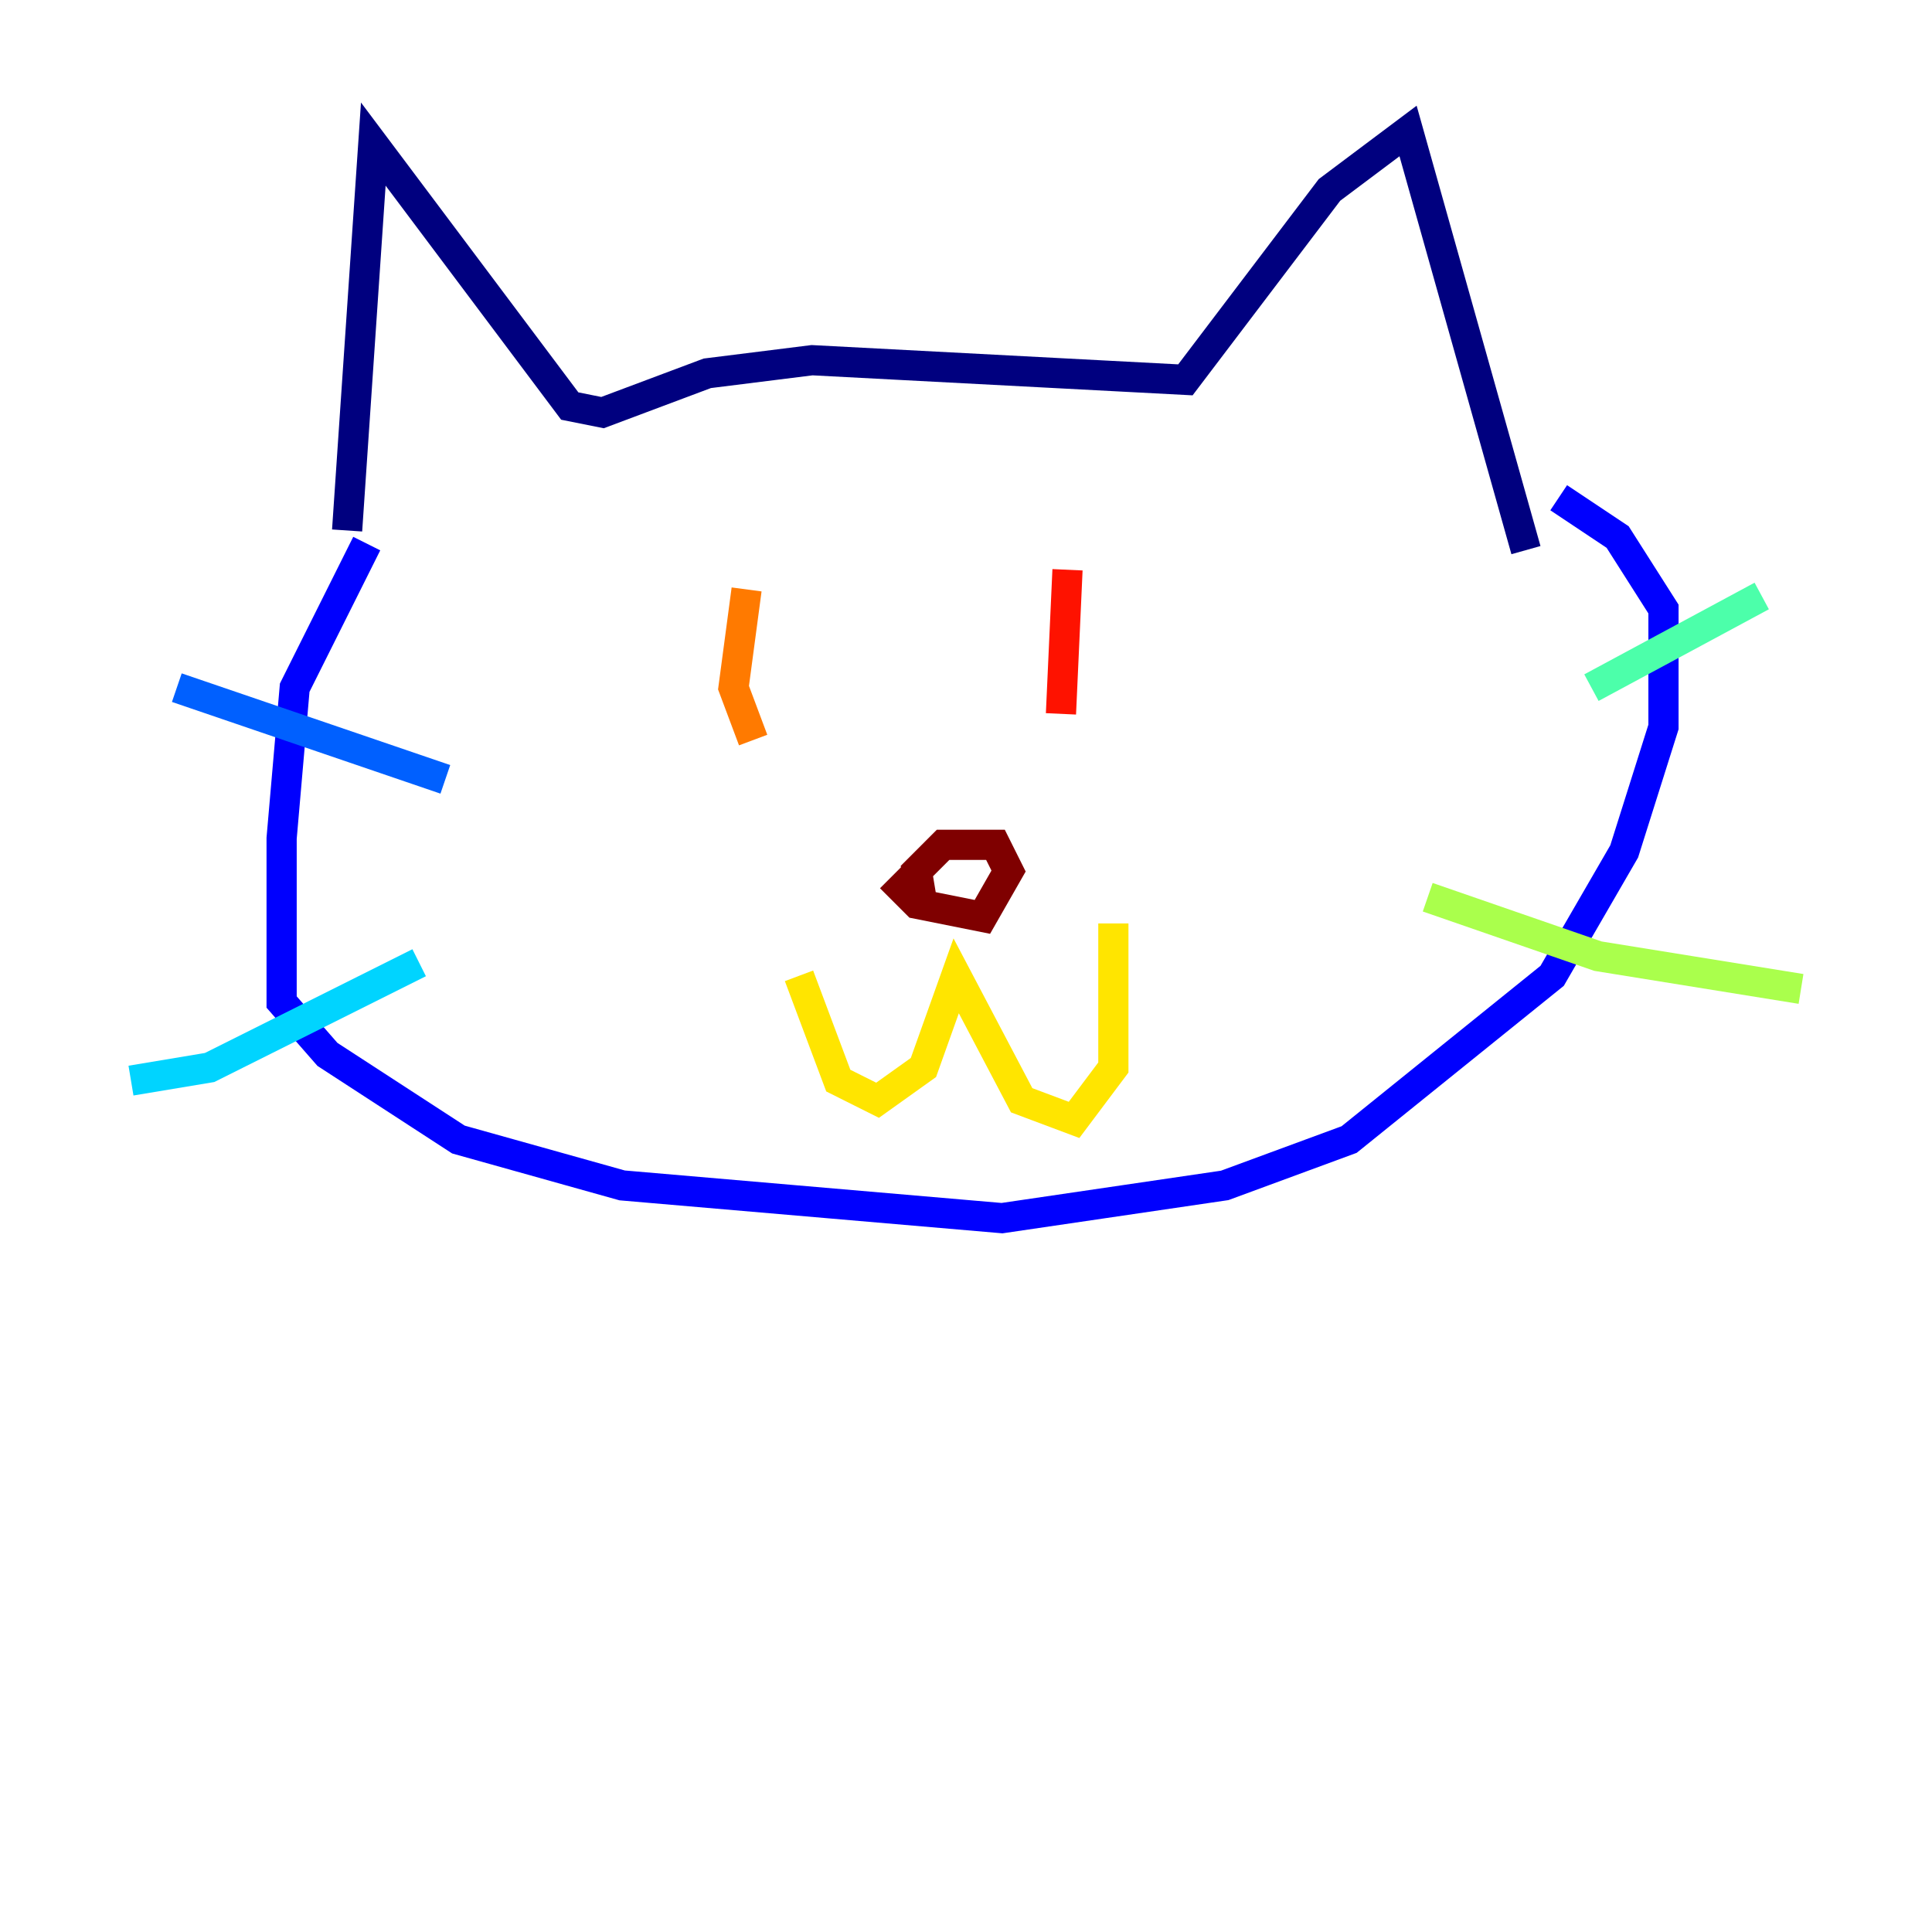 <?xml version="1.0" encoding="utf-8" ?>
<svg baseProfile="tiny" height="128" version="1.2" viewBox="0,0,128,128" width="128" xmlns="http://www.w3.org/2000/svg" xmlns:ev="http://www.w3.org/2001/xml-events" xmlns:xlink="http://www.w3.org/1999/xlink"><defs /><polyline fill="none" points="22.997,35.146 24.732,9.546 37.749,26.902 39.919,27.336 46.861,24.732 53.803,23.864 78.536,25.166 88.081,12.583 93.288,8.678 101.098,36.447" stroke="#00007f" stroke-width="2" /><polyline fill="none" points="24.298,36.014 19.525,45.559 18.658,55.539 18.658,66.386 21.695,69.858 30.373,75.498 41.22,78.536 66.386,80.705 81.139,78.536 89.383,75.498 102.834,64.651 107.607,56.407 110.21,48.163 110.21,40.352 107.173,35.58 103.268,32.976" stroke="#0000fe" stroke-width="2" /><polyline fill="none" points="11.715,45.559 29.505,51.634" stroke="#0060ff" stroke-width="2" /><polyline fill="none" points="8.678,71.593 13.885,70.725 27.77,63.783" stroke="#00d4ff" stroke-width="2" /><polyline fill="none" points="116.719,39.485 105.437,45.559" stroke="#4cffaa" stroke-width="2" /><polyline fill="none" points="94.59,59.444 105.871,63.349 119.322,65.519" stroke="#aaff4c" stroke-width="2" /><polyline fill="none" points="52.936,64.651 55.539,71.593 58.142,72.895 61.18,70.725 63.349,64.651 67.688,72.895 71.159,74.197 73.763,70.725 73.763,61.18" stroke="#ffe500" stroke-width="2" /><polyline fill="none" points="49.464,39.051 48.597,45.559 49.898,49.031" stroke="#ff7a00" stroke-width="2" /><polyline fill="none" points="70.725,37.749 70.291,47.295" stroke="#fe1200" stroke-width="2" /><polyline fill="none" points="59.01,58.142 60.746,59.878 65.085,60.746 66.82,57.709 65.953,55.973 62.481,55.973 60.746,57.709 61.18,60.312" stroke="#7f0000" stroke-width="2" /></svg>